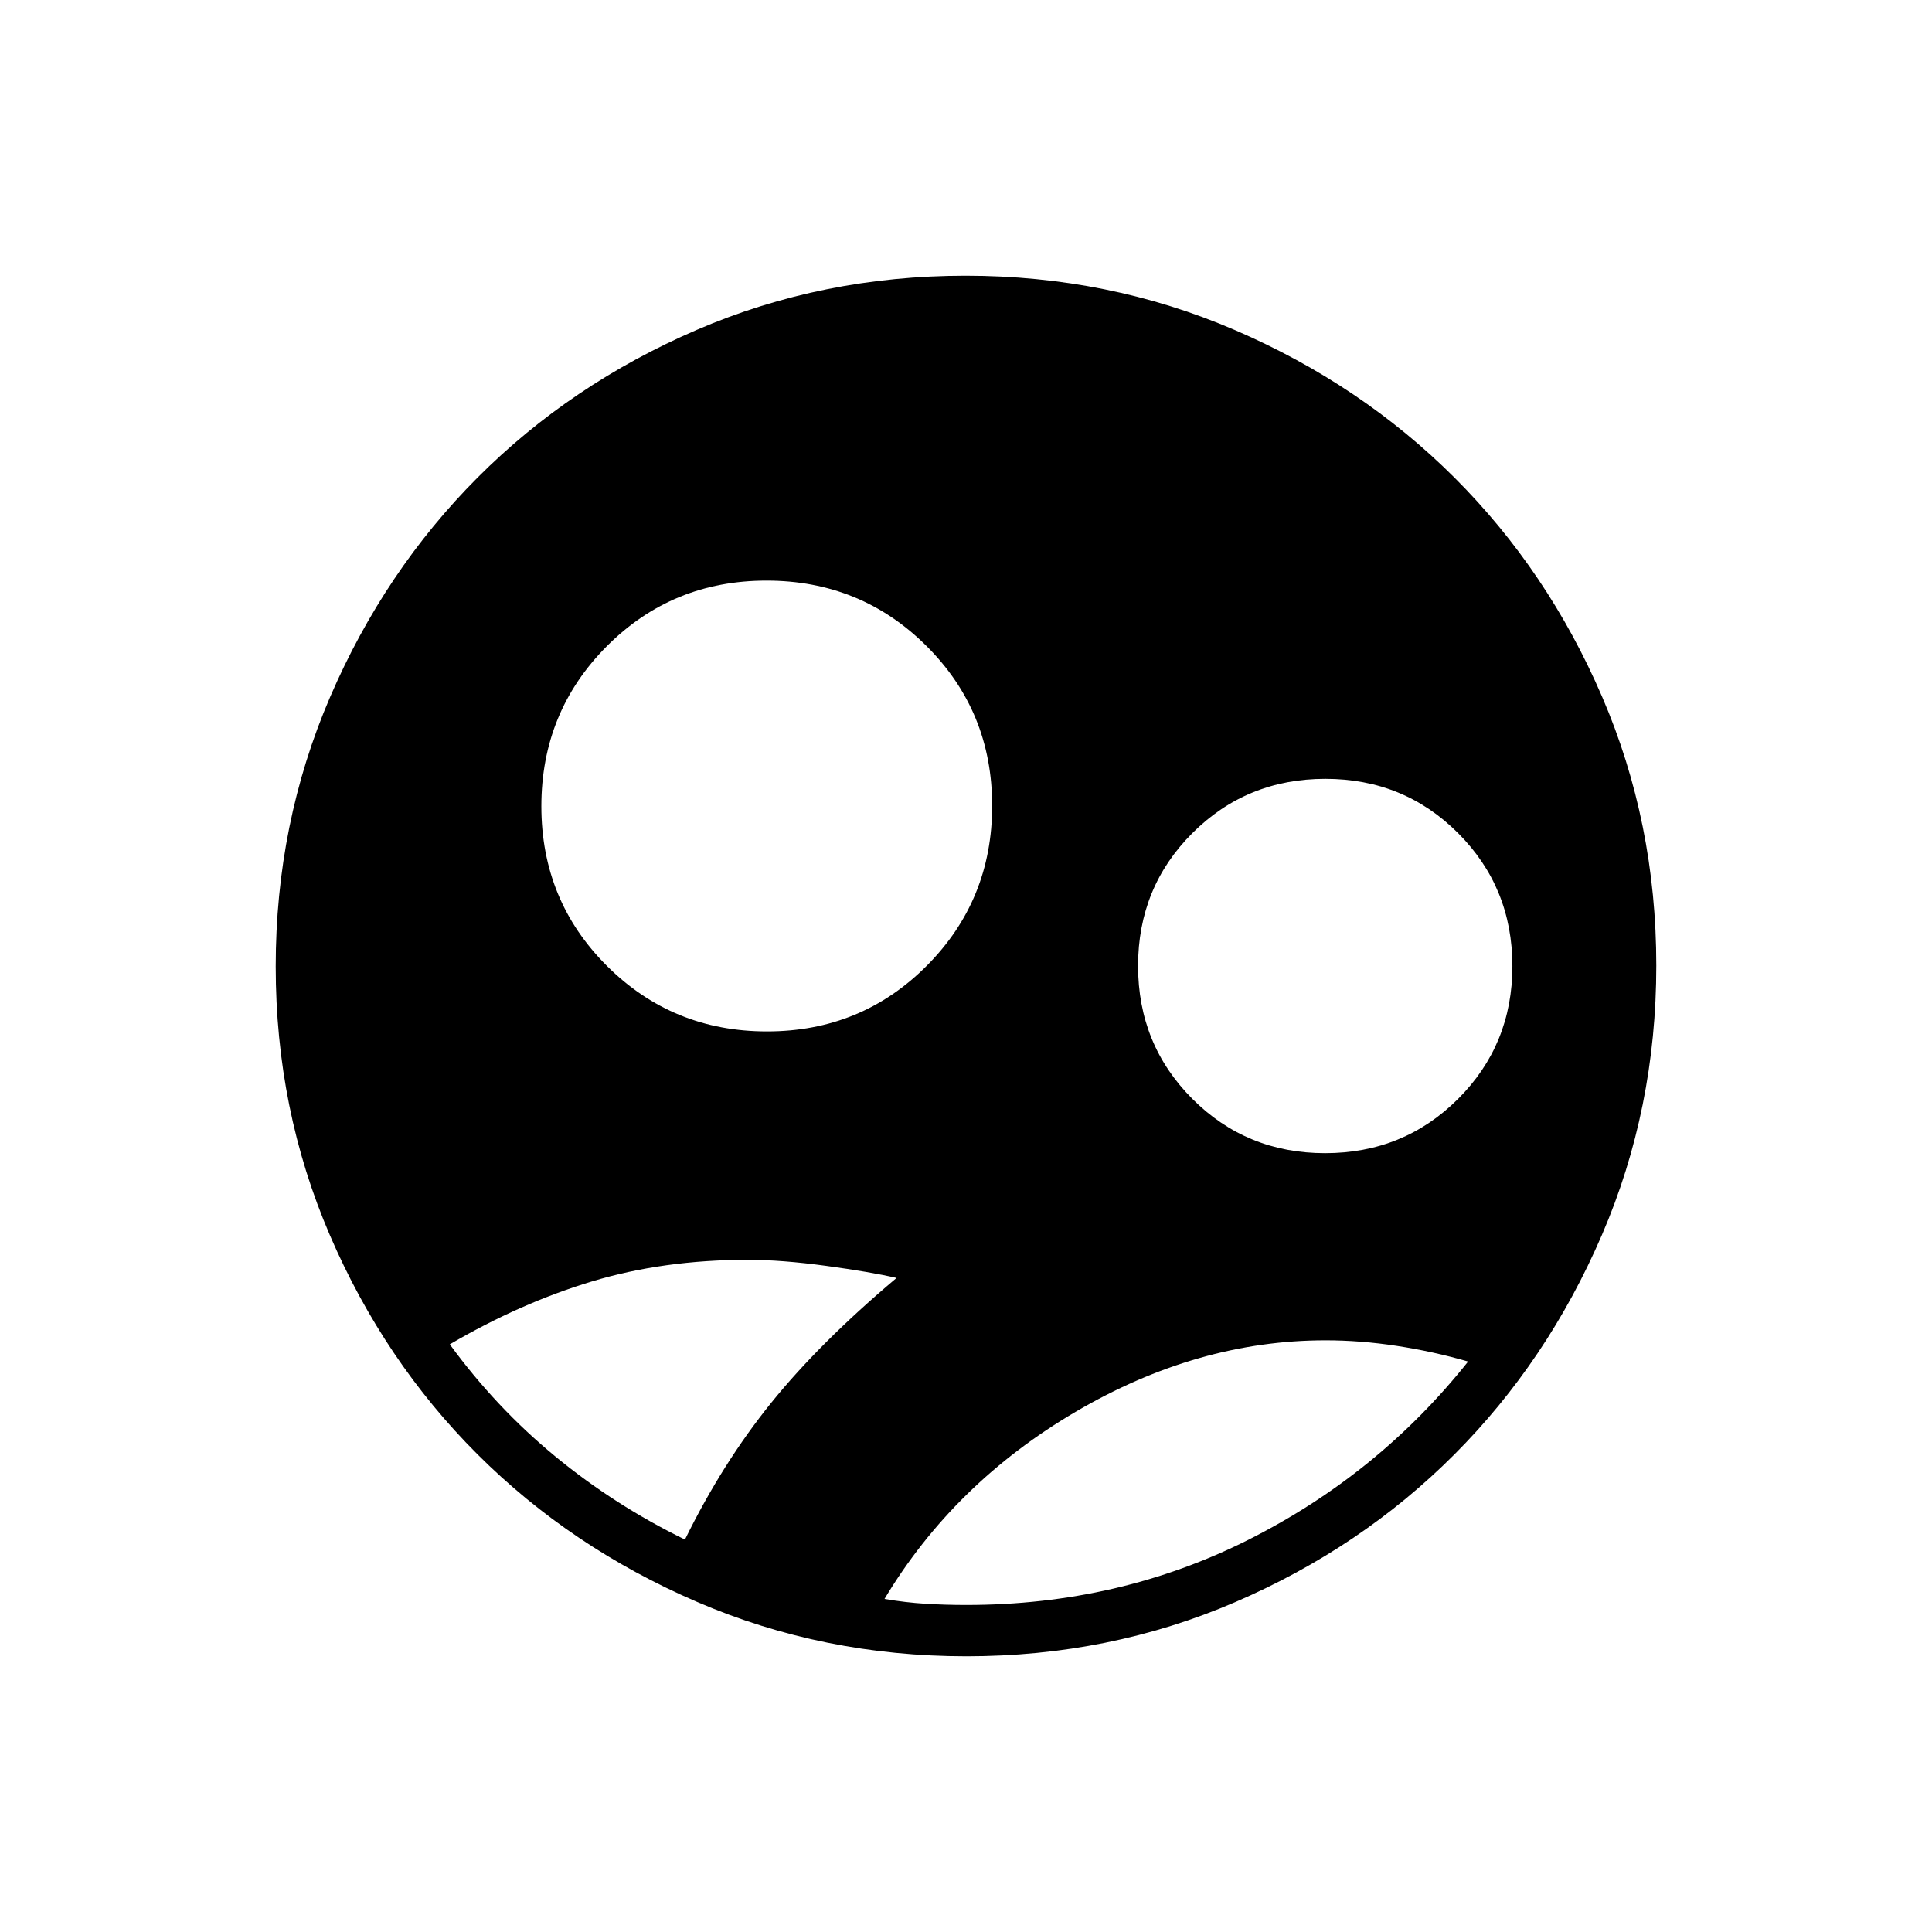 <svg xmlns="http://www.w3.org/2000/svg" height="24" viewBox="0 -960 960 960" width="24"><path d="M480.24-137q-71.15 0-133.87-27.02-62.72-27.03-109.12-73.35-46.4-46.33-73.32-108.83Q137-408.7 137-479.76q0-71.15 27.02-133.87 27.03-62.72 73.35-109.12 46.33-46.4 108.83-73.32Q408.7-823 479.76-823q71.15 0 133.87 27.02 62.72 27.03 109.12 73.35 46.4 46.33 73.32 108.83Q823-551.3 823-480.24q0 71.15-27.02 133.87-27.03 62.72-73.35 109.12-46.33 46.4-108.83 73.32Q551.3-137 480.24-137Zm-99.12-310.5q46.88 0 79.38-32.62 32.5-32.62 32.5-79.5T460.38-639q-32.62-32.5-79.5-32.5t-79.38 32.62q-32.5 32.62-32.5 79.5T301.62-480q32.62 32.5 79.5 32.5ZM658.44-387q39.04 0 66.05-26.95 27.01-26.96 27.01-65.99 0-39.04-26.95-66.05Q697.59-573 658.56-573q-39.04 0-66.05 26.95-27.01 26.96-27.01 65.99 0 39.04 26.95 66.05Q619.41-387 658.44-387ZM480.18-162.5q75.87 0 140.35-32.5Q685-227.5 729.5-283.46q-17.5-5.04-35.53-7.79-18.02-2.75-35.31-2.75-63.66 0-124.16 35.5t-95 93q10.5 1.79 20.33 2.39 9.84.61 20.35.61ZM340.35-195q18.65-38 42.9-68t62.25-62q-13-3-35-6t-39-3q-41.84 0-77.42 10.75T223.5-292q23 31.5 52.5 55.75T340.35-195Z"/></svg>